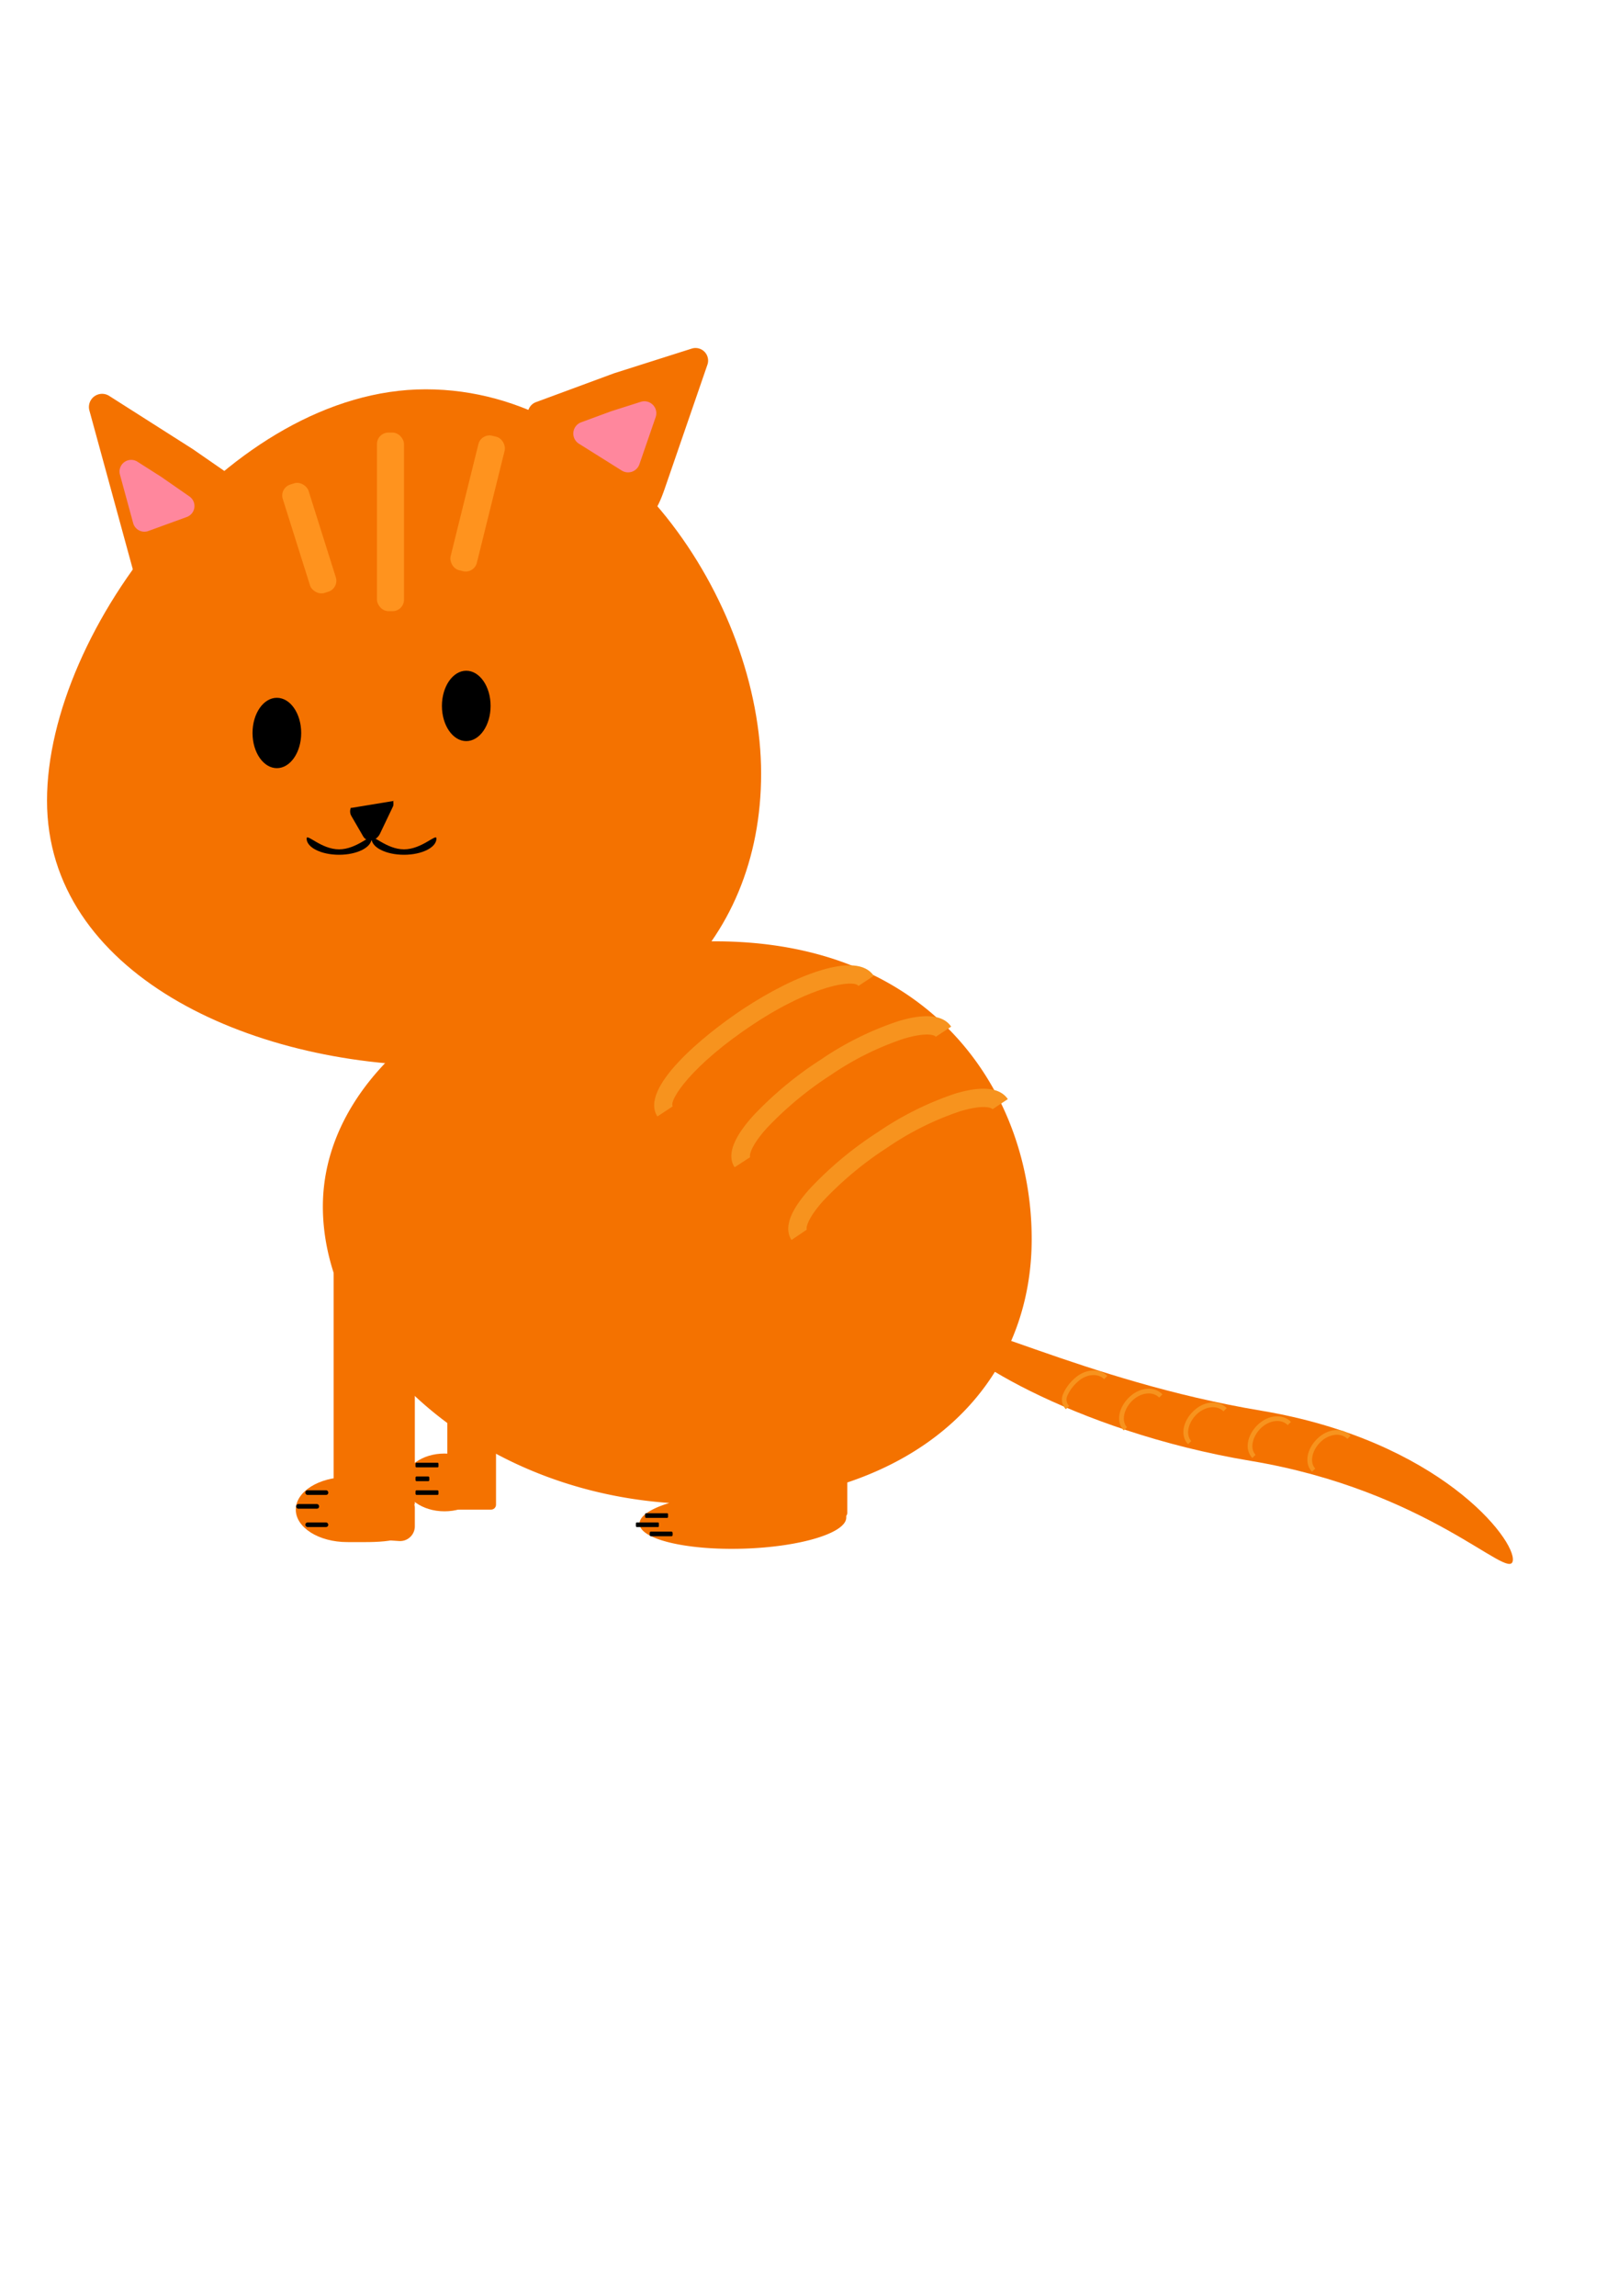 <svg xmlns="http://www.w3.org/2000/svg" viewBox="0 0 350 500"><defs><style>.cls-1{fill:#f47200;}.cls-2{fill:#ff879d;}.cls-3{fill:#ff931e;}.cls-4{fill:#f7931e;}</style></defs><title>Kat</title><g id="Bilde_2" data-name="Bilde 2"><path class="cls-1" d="M224.7,269.79c0-31.89-21.76-64.82-68.94-64.82s-85.44,25.85-85.44,57.75c0,30.28,31.85,61.48,75.46,64.54-4.05,1.24-6.54,2.85-6.49,4.55.11,3.37,10.27,5.79,22.7,5.4s22.42-3.45,22.32-6.82a3.11,3.11,0,0,0,0-.32,1.11,1.11,0,0,0,.23-.64V322.8C211,313.93,224.7,293.54,224.7,269.79Z"/><path class="cls-1" d="M165.77,168.44c0,37.42-27.22,63.64-69.53,63.64s-86-20.33-86-57.75S50.4,84.77,92.71,84.77,165.77,131,165.77,168.44Z"/><path class="cls-1" d="M141,111.87,116.24,92.46a2.74,2.74,0,0,1,.5-4.9l17-6.28,16.9-5.37a2.74,2.74,0,0,1,3.43,3.51l-9.3,27C144.2,108.05,142.52,112.81,141,111.87Z"/><path class="cls-1" d="M29.78,127.09,19.47,89.38a2.87,2.87,0,0,1,4.32-3.17L42,97.8l23.51,16.28Z"/><path class="cls-2" d="M29,113.9l-2.88-10.56a2.54,2.54,0,0,1,3.81-2.81l5.12,3.26,6.21,4.31a2.54,2.54,0,0,1-.57,4.47l-8.37,3.05A2.54,2.54,0,0,1,29,113.9Z"/><path class="cls-2" d="M135.41,102.46l-9.33-5.85a2.61,2.61,0,0,1,.48-4.65l6.52-2.4,6.47-2.06a2.6,2.6,0,0,1,3.25,3.33l-3.54,10.27A2.61,2.61,0,0,1,135.41,102.46Z"/><rect class="cls-3" x="82.1" y="94.19" width="5.89" height="38.89" rx="2.5"/><rect class="cls-3" x="64.42" y="104.8" width="5.89" height="24.75" rx="2.5" transform="translate(-32.12 25.68) rotate(-17.5)"/><rect class="cls-3" x="101.08" y="94.55" width="5.89" height="30.16" rx="2.5" transform="translate(29.43 -21.81) rotate(13.92)"/><ellipse cx="60.3" cy="159.6" rx="5.3" ry="7.66"/><ellipse cx="101.55" cy="153.71" rx="5.3" ry="7.66"/><path d="M76.4,175.89a1,1,0,0,0,.29,0l9.19-1.51c-.45-.14,0,.58-.3,1.24l-2.8,5.87c-.82,1.72-2.84,2.06-3.69.61l-2.58-4.45a2,2,0,0,1-.15-1.6Z"/><path class="cls-4" d="M143.18,243.1c-4-6.09,9.9-17.61,18.75-23.46,11.1-7.33,24.71-12.7,28.37-7.16l-3.33,2.2c-.94-1.41-9.83-.29-22.83,8.3-13.53,8.93-18.49,16.61-17.62,17.92Z"/><path class="cls-4" d="M160,254.17c-1.7-2.57-.36-6.33,4-11.18a78.78,78.78,0,0,1,14.79-12.28,67.65,67.65,0,0,1,16.87-8.36c7.38-2.23,10.33-.58,11.5,1.2l-3.34,2.2c-.24-.36-2-1.07-7,.43a63.76,63.76,0,0,0-15.83,7.87,75.65,75.65,0,0,0-14,11.61c-3.68,4.11-3.78,6.05-3.61,6.31Z"/><path class="cls-4" d="M172.39,270c-1.7-2.58-.36-6.34,4-11.18a78.38,78.38,0,0,1,14.78-12.29A68.15,68.15,0,0,1,208,238.14c7.38-2.23,10.32-.58,11.5,1.19l-3.34,2.21c-.24-.37-2-1.07-7,.42a63.94,63.94,0,0,0-15.83,7.87,75.71,75.71,0,0,0-14,11.61c-3.68,4.12-3.78,6.05-3.61,6.31Z"/><path d="M80.92,182.58c0,1.95-3.16,3.54-7.07,3.54s-7.07-1.59-7.07-3.54c0-1.18,3.17,2.36,7.07,2.36S80.92,181.4,80.92,182.58Z"/><path d="M95.06,182.58c0,1.95-3.16,3.54-7.07,3.54s-7.07-1.59-7.07-3.54c0-1.18,3.17,2.36,7.07,2.36S95.06,181.4,95.06,182.58Z"/><rect class="cls-1" x="72.67" y="249.75" width="17.68" height="77.78"/><rect class="cls-1" x="97.42" y="294.53" width="10.61" height="34.18" rx="1.07"/><ellipse class="cls-1" cx="96.81" cy="322.79" rx="8.78" ry="6.29"/><path class="cls-1" d="M64.42,328.71c0-3.9,5-7.07,11.2-7.07s13.55,6.7,13.55,10.61-7.37,3.53-13.55,3.53S64.42,332.62,64.42,328.71Z"/><path class="cls-1" d="M274.64,307.16c38.72,6.46,55.59,28.14,54.84,32.7s-18.41-15.32-57.14-21.77-67-24.4-66.29-28.95S235.91,300.71,274.64,307.16Z"/><path class="cls-1" d="M76.71,325.18H87.12a3.23,3.23,0,0,1,3.23,3.23v3.92a3.22,3.22,0,0,1-3.45,3.22l-10.81-.72a3.23,3.23,0,0,1-3-3.63l.4-3.19A3.22,3.22,0,0,1,76.71,325.18Z"/><path class="cls-4" d="M232.14,306.85a3,3,0,0,1-.59-3.33,9.44,9.44,0,0,1,2.36-3.26c2.25-2.18,5.51-2.46,7.27-.65l-.72.7c-1.38-1.42-4-1.12-5.85.67a8.47,8.47,0,0,0-2.12,2.89,2,2,0,0,0,.37,2.28Z"/><path class="cls-4" d="M244.75,311.47c-1.71-1.76-1.2-4.93,1.16-7.21s5.51-2.46,7.27-.65l-.72.7c-1.38-1.42-4-1.12-5.85.67s-2.44,4.46-1.15,5.8Z"/><path class="cls-4" d="M258.75,314.47c-1.71-1.76-1.2-4.93,1.16-7.21s5.51-2.46,7.27-.65l-.72.7c-1.38-1.42-4-1.12-5.85.67s-2.44,4.46-1.15,5.8Z"/><path class="cls-4" d="M272.75,317.47c-1.71-1.76-1.2-4.93,1.16-7.21s5.51-2.46,7.27-.65l-.72.7c-1.38-1.42-4-1.12-5.85.67s-2.44,4.46-1.15,5.8Z"/><path class="cls-4" d="M285.75,320.47c-1.71-1.76-1.2-4.93,1.16-7.21s5.51-2.46,7.27-.65l-.72.7c-1.38-1.42-4-1.12-5.85.67s-2.44,4.46-1.15,5.8Z"/><rect x="64.5" y="327.5" width="5" height="1.01" rx="0.47"/><rect x="66.5" y="331.5" width="5" height="1.01" rx="0.5"/><rect x="66.5" y="324.5" width="5" height="1.01" rx="0.47"/><rect x="90.5" y="318.5" width="5" height="1.01" rx="0.2"/><rect x="90.5" y="321.5" width="3" height="1.01" rx="0.21"/><rect x="90.5" y="324.5" width="5" height="1.01" rx="0.23"/><rect x="141.5" y="333.5" width="5" height="1.01" rx="0.27"/><rect x="138.5" y="331.5" width="5" height="1.01" rx="0.2"/><rect x="140.5" y="329.5" width="5" height="1.01" rx="0.2"/></g></svg>
